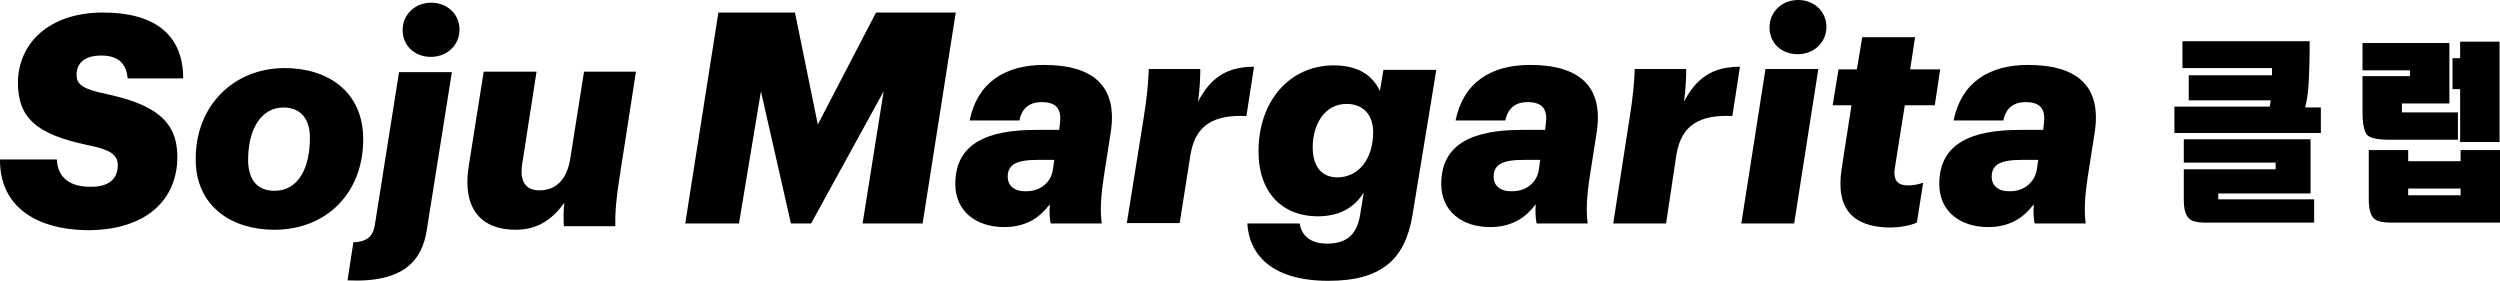 <?xml version="1.0" encoding="utf-8"?>
<!-- Generator: Adobe Illustrator 18.0.0, SVG Export Plug-In . SVG Version: 6.00 Build 0)  -->
<!DOCTYPE svg PUBLIC "-//W3C//DTD SVG 1.1//EN" "http://www.w3.org/Graphics/SVG/1.1/DTD/svg11.dtd">
<svg version="1.1" id="Layer_1" xmlns="http://www.w3.org/2000/svg" xmlns:xlink="http://www.w3.org/1999/xlink" x="0px" y="0px"
	 viewBox="0 0 558.2 62.7" enable-background="new 0 0 558.2 62.7" xml:space="preserve">
<g>
	<path d="M0,35.6h12.7c0.1,3.2,2,6.1,7.4,6.1c4.1,0.1,6.2-1.7,6.2-4.8c0-2.3-1.6-3.5-6.7-4.5
		c-11.5-2.4-15.6-6.1-15.6-14C4.1,9.6,11,2.8,23,2.8c11.1,0,17.9,4.6,17.9,14.7H28.5c-0.3-3.6-2.4-5.1-5.9-5.1
		c-3.7,0-5.5,1.7-5.5,4.3c0,2.2,1.4,3.2,6.7,4.3c10.6,2.3,15.8,5.9,15.8,14c0,9.6-6.9,16.3-19.8,16.4C7.1,51.3-0.1,45.4,0,35.6z"/>
	<path d="M43.7,35.6c-0.1-11.7,8.2-20.4,19.9-20.4c9.4,0,17.5,5.1,17.5,15.9c0,11.9-8.1,20.2-19.9,20.2
		C51.9,51.3,43.7,46.2,43.7,35.6z M69.2,30.7c0-3.8-1.8-6.7-5.9-6.7c-5.1,0-7.9,5-7.9,11.7c0,3.6,1.4,6.9,5.9,6.9
		C66.7,42.6,69.2,37.4,69.2,30.7z"/>
	<path d="M78.9,54.1c3-0.1,4.4-1.3,4.8-3.9l5.4-34.1h11.8l-5.6,35.2c-1,6.7-5,11.9-17.7,11.3L78.9,54.1z M89.9,6.7
		c0-3.4,2.7-6.1,6.4-6.1c3.6,0,6.3,2.6,6.3,6c0,3.5-2.8,6.1-6.4,6.1C92.6,12.7,89.9,10.2,89.9,6.7z"/>
	<path d="M138.3,39.8c-0.7,4.5-1,7.8-0.9,10.7h-11.5c-0.1-1.6-0.1-3.2,0.1-5.2c-2.6,3.5-5.7,6-10.9,6
		c-7.2,0-12.1-4.2-10.4-14.5l3.3-20.8h11.8l-3.2,20.6c-0.6,3.8,0.7,5.9,3.8,5.9c3.7,0,6.1-2.3,6.9-6.9l3.1-19.6H142L138.3,39.8z"/>
</g>
<g>
	<path d="M160.4,2.8h17.1l5.1,25l13-25h17.8l-7.4,47.1h-13.4l4.7-29.5l-16.2,29.5h-4.5l-6.7-29.5L165,49.9H153
		L160.4,2.8z"/>
	<path d="M213.3,41.1c0-9,7-12.1,18.1-12.1h5.1l0.1-0.9c0.5-3.2-0.2-5.3-4-5.3c-3.2,0-4.5,1.8-5,4.1h-11.1
		c1.7-8.4,7.8-12.4,16.6-12.4c11.1,0,16.5,4.8,14.9,15.1l-1.5,9.6c-0.7,4.5-0.9,7.8-0.5,10.7h-11.4c-0.3-1.4-0.3-2.9-0.2-4.3
		c-2.1,2.8-5.1,5.1-10.2,5.1C218,50.7,213.3,47.2,213.3,41.1z M235.1,37.8l0.3-2.1h-3.7c-4.7,0-6.7,1-6.7,3.8c0,1.8,1.3,3.2,3.9,3.2
		C232.2,42.8,234.7,40.8,235.1,37.8z"/>
	<path d="M255.3,26.7c0.8-4.9,1.1-8.2,1.2-11.3H268c0,1.7-0.1,4.5-0.5,7.3c2.8-5.4,6.5-7.8,12.5-7.8l-1.7,11
		c-7.2-0.3-11.4,1.9-12.5,8.7l-2.4,15.2h-11.8L255.3,26.7z"/>
	<path d="M315.4,47.9c-1.6,9.9-6.8,14.8-18.8,14.8c-12.7,0-17.7-5.9-18.1-12.8h11.7c0.3,2.2,1.9,4.5,6.1,4.5
		c5.1,0,6.8-2.8,7.4-6.5l0.8-4.9c-2.2,3.5-5.6,5.3-10.3,5.3c-7.6,0-13.2-5-13.2-14.5c0-11.3,7-19.2,16.8-19.2
		c5.3,0,8.6,2.1,10.3,5.7l0.8-4.7h11.8L315.4,47.9z M306.6,29.5c0-3.8-2.2-6.3-5.9-6.3c-5.1,0-7.6,4.8-7.6,9.7c0,4,1.8,6.7,5.5,6.7
		C303.5,39.6,306.6,35.3,306.6,29.5z"/>
	<path d="M321.8,41.1c0-9,7-12.1,18.1-12.1h5.1l0.1-0.9c0.5-3.2-0.2-5.3-4-5.3c-3.2,0-4.5,1.8-5,4.1h-11.1
		c1.7-8.4,7.8-12.4,16.6-12.4c11.1,0,16.5,4.8,14.9,15.1l-1.5,9.6c-0.7,4.5-0.9,7.8-0.5,10.7h-11.4c-0.3-1.4-0.3-2.9-0.2-4.3
		c-2.1,2.8-5.1,5.1-10.2,5.1C326.5,50.7,321.8,47.2,321.8,41.1z M343.6,37.8l0.3-2.1h-3.7c-4.7,0-6.7,1-6.7,3.8
		c0,1.8,1.3,3.2,3.9,3.2C340.7,42.8,343.2,40.8,343.6,37.8z"/>
	<path d="M363.8,26.7c0.8-4.9,1.1-8.2,1.2-11.3h11.5c0,1.7-0.1,4.5-0.5,7.3c2.8-5.4,6.5-7.8,12.5-7.8l-1.7,11
		c-7.2-0.3-11.4,1.9-12.5,8.7L372,49.9h-11.8L363.8,26.7z"/>
	<path d="M394.2,15.4H406l-5.4,34.5h-11.8L394.2,15.4z M395.1,6.1c0-3.4,2.7-6.1,6.4-6.1c3.6,0,6.3,2.6,6.3,6
		c0,3.5-2.8,6.1-6.4,6.1C397.7,12.1,395.1,9.6,395.1,6.1z"/>
	<path d="M411.2,37.7l2.2-14.2h-4.2l1.3-8h4.1l1.2-7.2h11.8l-1.1,7.2h6.7l-1.2,8h-6.7l-2.2,13.9c-0.5,3,0.7,4,3,4
		c0.9,0,2.2-0.2,3.3-0.6l-1.4,8.9c-1.4,0.6-3.5,1.1-6.1,1.1C413.9,50.7,409.8,46.8,411.2,37.7z"/>
	<path d="M433,41.1c0-9,7-12.1,18.1-12.1h5.1l0.1-0.9c0.5-3.2-0.2-5.3-4-5.3c-3.2,0-4.5,1.8-5,4.1h-11.1
		c1.7-8.4,7.8-12.4,16.6-12.4c11.1,0,16.5,4.8,14.9,15.1l-1.5,9.6c-0.7,4.5-0.9,7.8-0.5,10.7h-11.4c-0.3-1.4-0.3-2.9-0.2-4.3
		c-2.1,2.8-5.1,5.1-10.2,5.1C437.7,50.7,433,47.2,433,41.1z M454.8,37.8l0.3-2.1h-3.7c-4.7,0-6.7,1-6.7,3.8c0,1.8,1.3,3.2,3.9,3.2
		C451.8,42.8,454.3,40.8,454.8,37.8z"/>
</g>
<g>
	<path d="M518.2,29.7h-32.7v-5.9h21.3l0.2-1.4h-18.3v-5.6h18.6v-1.6h-20v-6h28.4v2.3c0,2-0.1,4.2-0.2,6.6
		c-0.1,2.4-0.4,4.3-0.8,5.9h3.5V29.7z M487.6,31.1h28.3v12.1h-20.6v1.3h21.4v5.2h-24.5c-1.6,0-2.7-0.3-3.3-0.8
		c-0.9-0.7-1.3-2.2-1.3-4.3v-6.8h20.5v-1.5h-20.5V31.1z"/>
	<path d="M546.9,9.6v13.5h-10.6v2h12.5v6.1h-15.2c-2.8,0-4.5-0.4-5.1-1.1c-0.6-0.7-1-2.4-1-5.1v-8h10.6v-1.3h-10.6
		V9.6H546.9z M533.7,49.7c-1.7,0-2.9-0.3-3.5-0.8c-0.9-0.7-1.3-2.2-1.3-4.4v-11h8.8v2.5h11.7v-2.5h8.8v16.2H533.7z M537.7,43.6h11.7
		v-1.5h-11.7V43.6z M547.6,19.9V13h1.7V9.3h8.8v22.4h-8.8V19.9H547.6z"/>
</g>
</svg>
